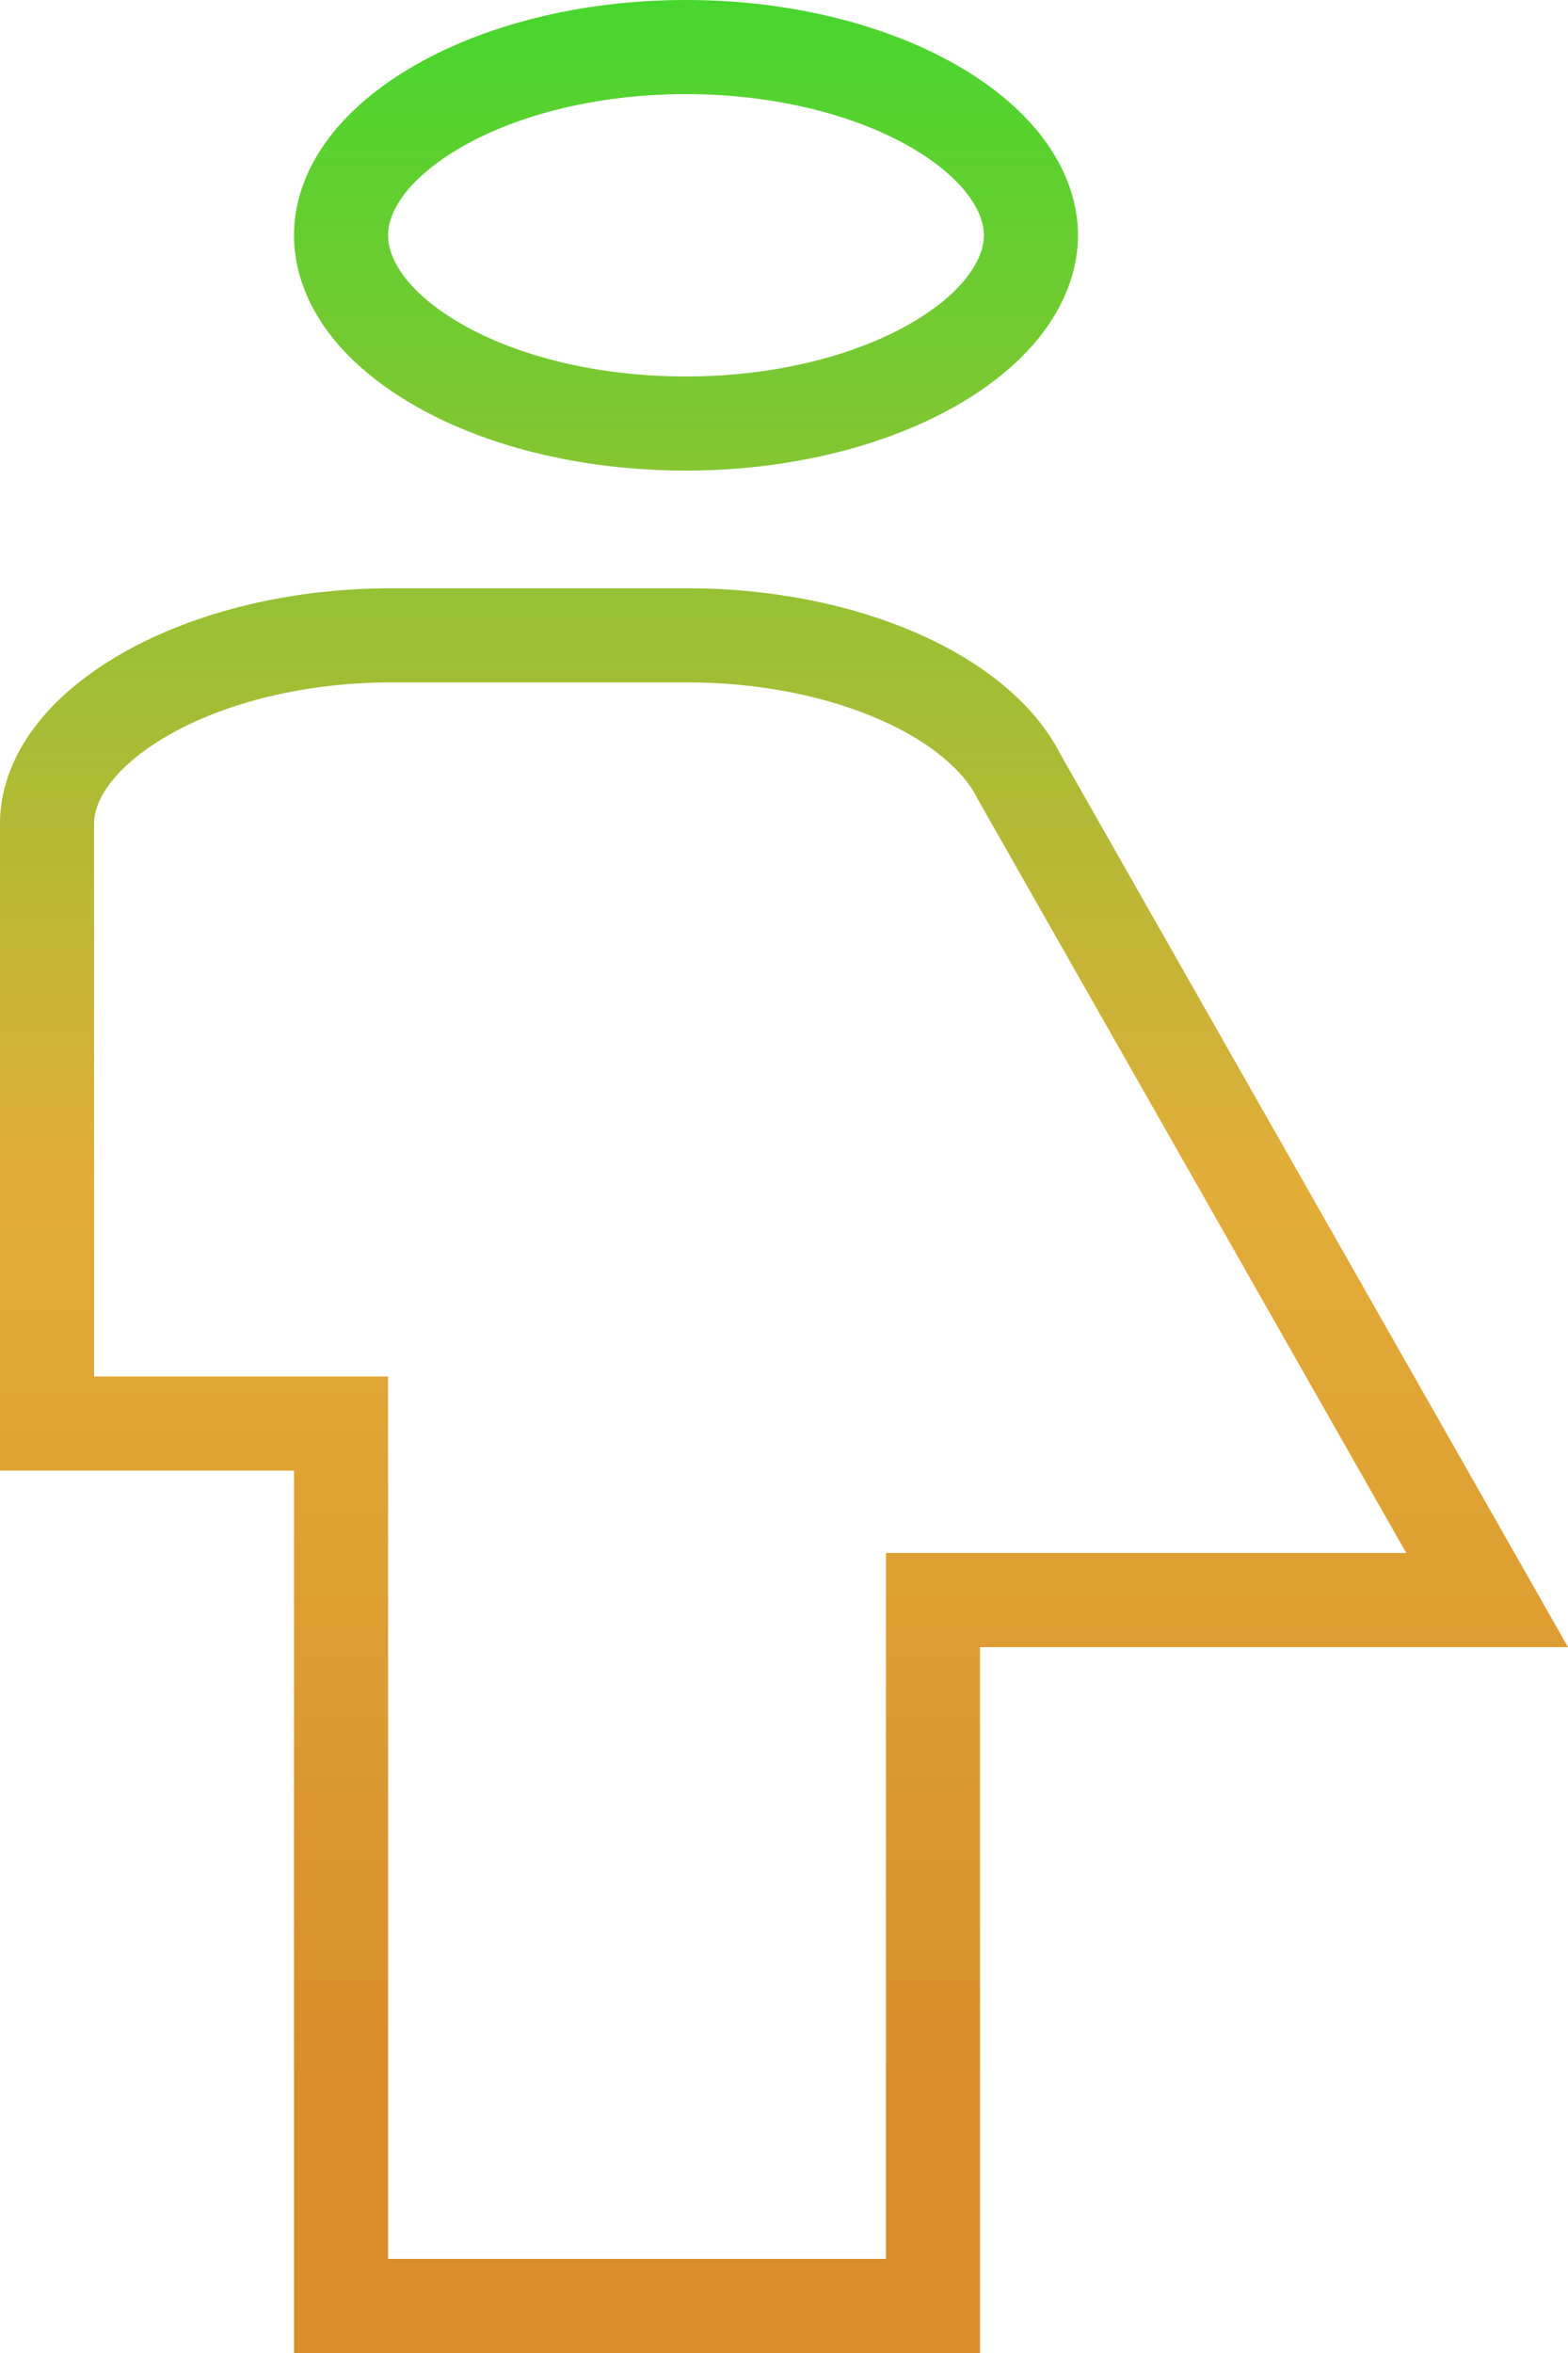 <svg width="500" height="750" viewBox="0 0 500 750" fill="none" xmlns="http://www.w3.org/2000/svg">
<path d="M125 202.5H218.779C243.689 202.452 267.61 207.238 286.943 215.802C306.439 224.437 319.014 235.87 324.751 247.167L324.911 247.482L325.086 247.791L474.212 510H297.5V735H108.75V453.75H15V262.5C15 249.253 24.136 234.574 44.437 222.394C64.408 210.411 92.9 202.5 125 202.5ZM218.75 15C249.762 15 278.761 22.433 299.421 34.829C320.235 47.318 328.75 62.261 328.75 75C328.75 87.74 320.235 102.682 299.421 115.171C278.761 127.567 249.762 135 218.75 135C186.286 135 157.808 127.16 137.952 115.247C117.834 103.176 108.75 88.52 108.75 75C108.75 61.543 117.913 46.875 138.167 34.765C158.125 22.831 186.618 15 218.75 15Z" stroke="url(#paint0_linear_329_17)" stroke-width="30"/>
<defs>
<linearGradient id="paint0_linear_329_17" x1="250" y1="0" x2="250" y2="750" gradientUnits="userSpaceOnUse">
<stop offset="0" stop-color="#47D62E"/>
<stop offset="0.5" stop-color="#E2AD39"/>
<stop offset="0.885" stop-color="#D98E2B"/>
</linearGradient>
</defs>
</svg>

